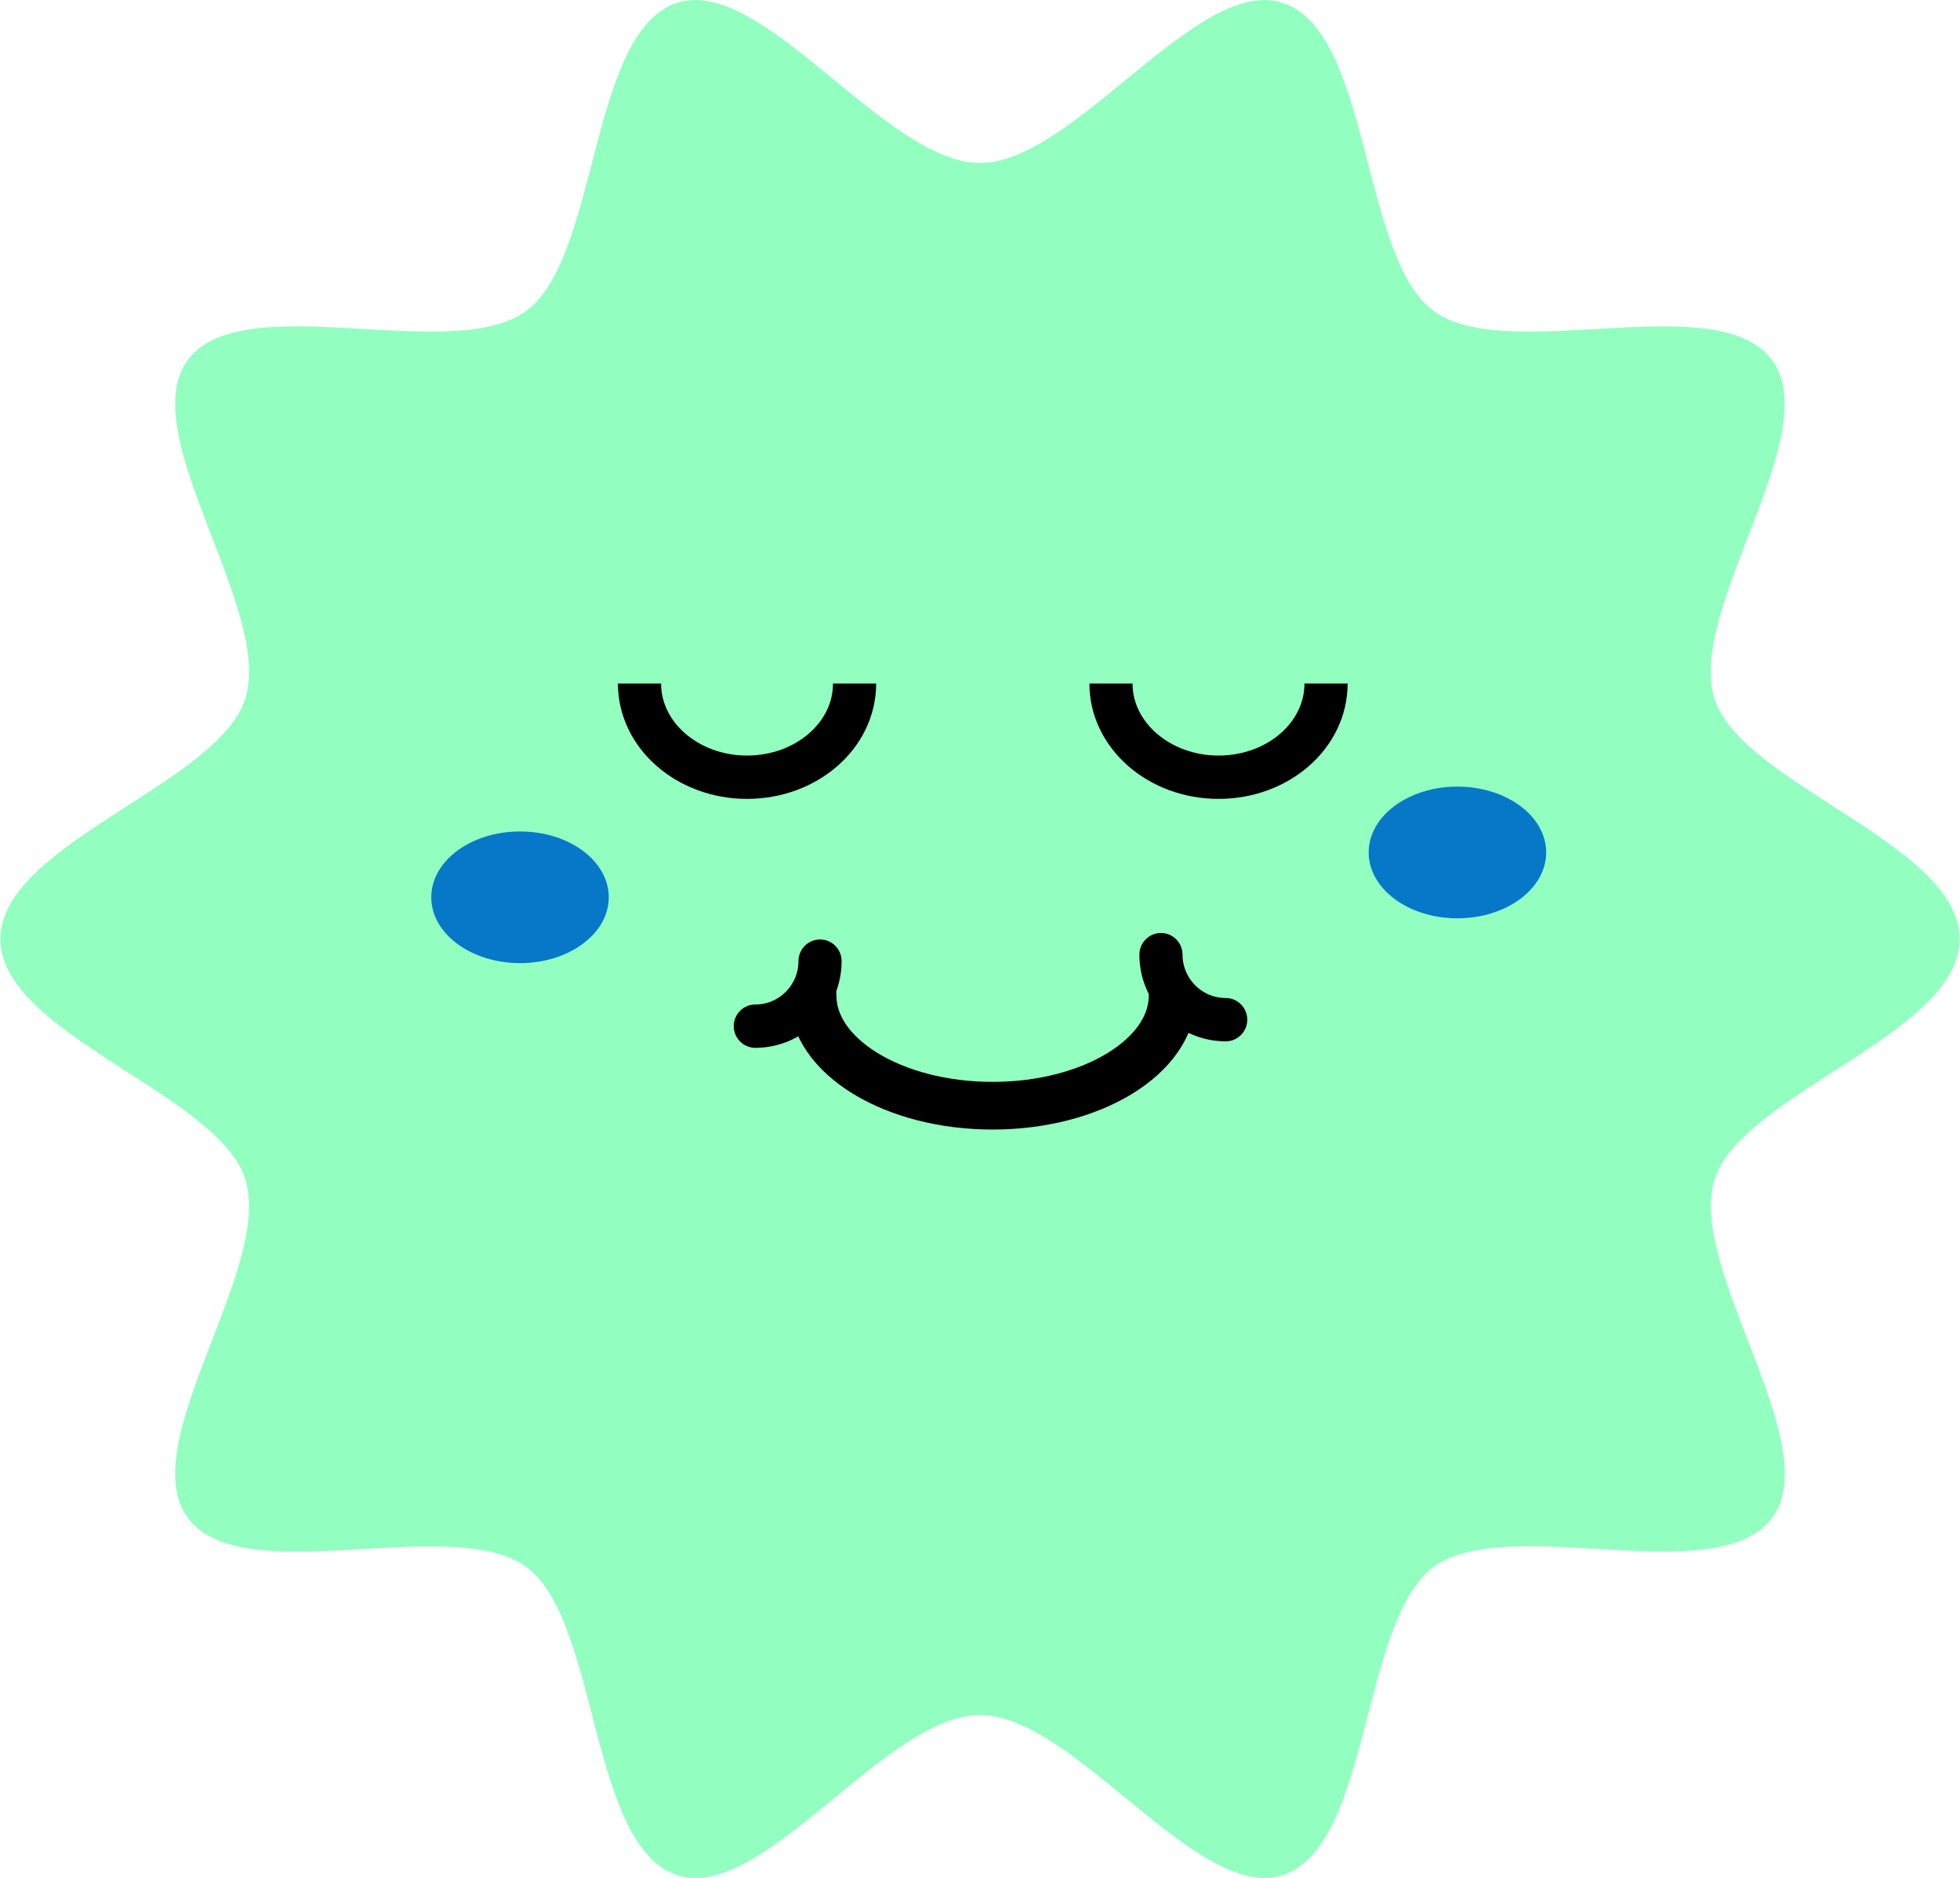 <?xml version="1.0" encoding="UTF-8"?>
<svg xmlns="http://www.w3.org/2000/svg" xmlns:xlink="http://www.w3.org/1999/xlink" width="119pt" height="114pt" viewBox="0 0 119 114" version="1.1">
<g id="surface1">
<path style=" stroke:none;fill-rule:nonzero;fill:rgb(57.255%,100%,75.686%);fill-opacity:1;" d="M 118.977 57 C 118.977 62.762 105.801 66.363 104.117 71.562 C 102.375 76.953 110.867 87.637 107.617 92.109 C 104.336 96.641 91.574 91.809 87.062 95.105 C 82.609 98.371 83.25 112.066 77.895 113.82 C 72.707 115.531 65.238 104.109 59.5 104.109 C 53.762 104.109 46.293 115.531 41.117 113.828 C 35.75 112.082 36.402 98.383 31.949 95.117 C 27.426 91.82 14.664 96.652 11.383 92.109 C 8.133 87.621 16.621 76.941 14.883 71.555 C 13.199 66.363 0.023 62.762 0.023 57 C 0.023 51.238 13.199 47.633 14.883 42.438 C 16.625 37.051 8.133 26.367 11.383 21.879 C 14.664 17.352 27.426 22.18 31.938 18.883 C 36.391 15.621 35.75 1.922 41.105 0.172 C 46.293 -1.52 53.762 9.891 59.5 9.891 C 65.238 9.891 72.707 -1.52 77.883 0.172 C 83.25 1.922 82.598 15.621 87.051 18.883 C 91.562 22.18 104.324 17.352 107.605 21.879 C 110.859 26.355 102.367 37.051 104.105 42.438 C 105.801 47.633 118.977 51.238 118.977 57 Z M 118.977 57 "/>
<path style="fill:none;stroke-width:10;stroke-linecap:butt;stroke-linejoin:round;stroke:rgb(0%,0%,0%);stroke-opacity:1;stroke-miterlimit:4;" d="M 197.942 157.767 C 197.942 169.76 186.775 179.393 173.014 179.393 C 159.253 179.393 148.101 169.716 148.101 157.767 " transform="matrix(0.262,0,0,0.263,0.025,0)"/>
<path style="fill:none;stroke-width:10;stroke-linecap:butt;stroke-linejoin:round;stroke:rgb(0%,0%,0%);stroke-opacity:1;stroke-miterlimit:4;" d="M 307.196 157.767 C 307.196 169.76 296.044 179.393 282.283 179.393 C 268.522 179.393 257.355 169.716 257.355 157.767 " transform="matrix(0.262,0,0,0.263,0.025,0)"/>
<path style="fill:none;stroke-width:11;stroke-linecap:round;stroke-linejoin:round;stroke:rgb(0%,0%,0%);stroke-opacity:1;stroke-miterlimit:4;" d="M 271.608 229.83 C 271.608 243.827 252.957 255.212 229.937 255.212 C 206.903 255.212 188.237 243.842 188.237 229.83 " transform="matrix(0.262,0,0,0.263,0.025,0)"/>
<path style="fill:none;stroke-width:10;stroke-linecap:round;stroke-linejoin:round;stroke:rgb(0%,0%,0%);stroke-opacity:1;stroke-miterlimit:4;" d="M 283.938 235.352 C 275.663 235.352 268.939 228.628 268.939 220.345 " transform="matrix(0.262,0,0,0.263,0.025,0)"/>
<path style="fill:none;stroke-width:10;stroke-linecap:round;stroke-linejoin:round;stroke:rgb(0%,0%,0%);stroke-opacity:1;stroke-miterlimit:4;" d="M 174.938 236.851 C 183.227 236.851 189.936 230.127 189.936 221.844 " transform="matrix(0.262,0,0,0.263,0.025,0)"/>
<path style=" stroke:none;fill-rule:nonzero;fill:rgb(2.745%,47.059%,78.039%);fill-opacity:1;" d="M 93.875 51.746 C 93.875 49.539 91.461 47.75 88.484 47.75 C 85.508 47.75 83.098 49.539 83.098 51.746 C 83.098 53.953 85.508 55.746 88.484 55.746 C 91.461 55.746 93.875 53.953 93.875 51.746 Z M 93.875 51.746 "/>
<path style=" stroke:none;fill-rule:nonzero;fill:rgb(2.745%,47.059%,78.039%);fill-opacity:1;" d="M 36.961 54.469 C 36.961 52.262 34.551 50.473 31.574 50.473 C 28.598 50.473 26.184 52.262 26.184 54.469 C 26.184 56.676 28.598 58.465 31.574 58.465 C 34.551 58.465 36.961 56.676 36.961 54.469 Z M 36.961 54.469 "/>
</g>
</svg>
